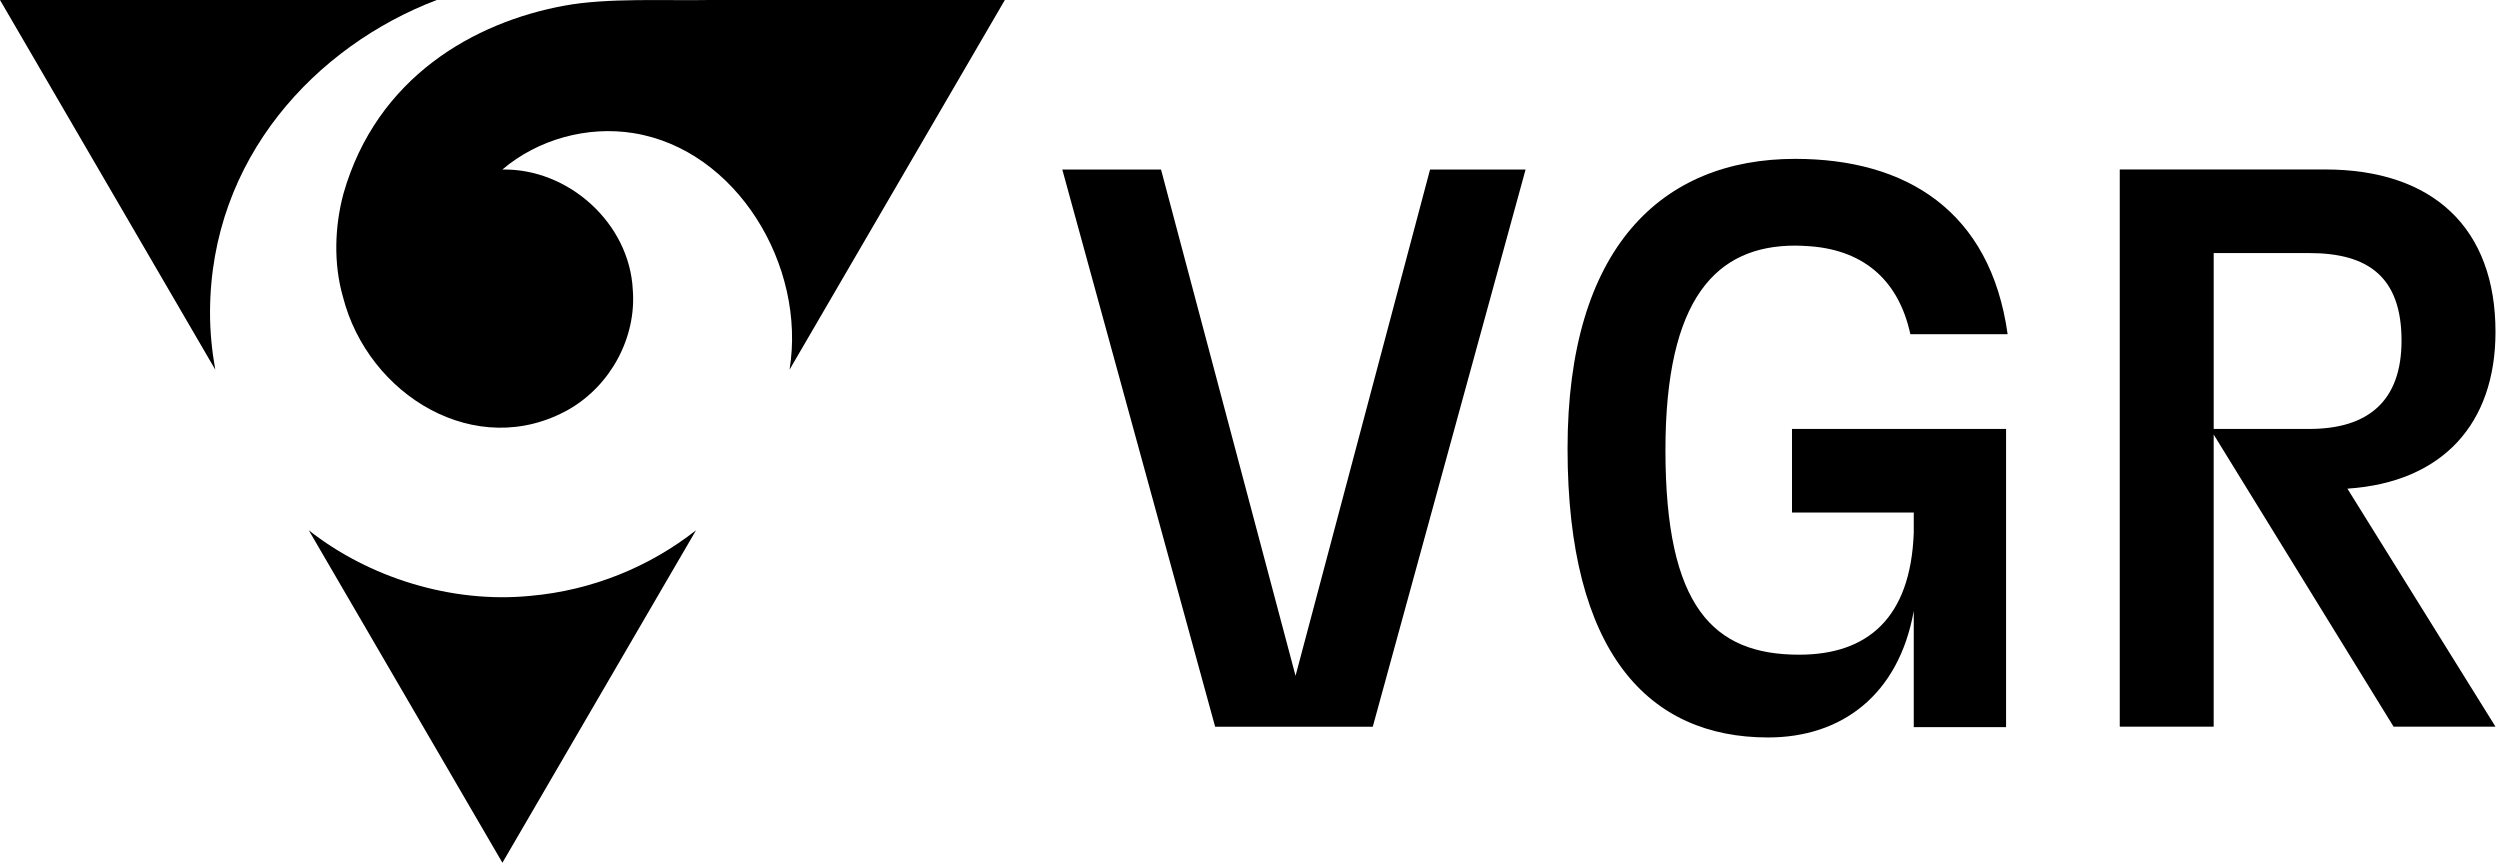 <?xml version="1.0" encoding="utf-8"?>
<!-- Generator: Adobe Illustrator 28.2.0, SVG Export Plug-In . SVG Version: 6.00 Build 0)  -->
<svg version="1.1" id="Lager_1" xmlns="http://www.w3.org/2000/svg" xmlns:xlink="http://www.w3.org/1999/xlink" x="0px" y="0px"
	 viewBox="0 0 417 144.463" style="enable-background:new 0 0 417 144.463;" xml:space="preserve">
<g id="VGR_00000082355684286586536380000006138938358616332467_">
	<g id="VGR">
		<path id="_x3C_Bana_x3E__00000101095198402078565270000016371280825464834990_" d="M416.248,55.353
			c0-17.258-10.357-27.087-28.417-27.087h-34.255v92.942h15.666V72.481l30.009,48.728h16.997l-24.7-39.701
			C407.483,80.445,416.248,70.622,416.248,55.353z M369.243,71.548V42.211h15.934
			c9.829,0,15.399,3.979,15.399,14.603c0,10.09-5.57,14.734-15.399,14.734H369.243z"/>
		<path d="M298.905,85.487h20.31v3.405h-0.05l0.05,0v0.006c-0.533,14.2-7.7,20.305-19.116,20.305
			c-14.337,0-22.303-7.965-22.303-34.117c0-25.356,8.496-34.117,21.639-34.117c0.704,0,1.387,0.04,2.059,0.079
			c8.779,0.517,15.086,5.154,17.156,14.702h16.224c-2.872-20.599-16.949-29.251-35.439-29.251
			c-22.302,0-37.967,14.868-37.967,48.322c0,34.117,13.541,48.188,33.453,48.188c12.214,0,21.771-7.036,24.294-21.107
			v19.382h15.399V88.892h-0V85.487h0V71.549h-35.71L298.905,85.487L298.905,85.487z"/>
		<path id="_x3C_Bana_x3E_" d="M238.534,28.279l-22.437,84.443l-22.437-84.443h-16.468l25.495,92.942h26.291
			l25.489-92.942C254.468,28.279,238.534,28.279,238.534,28.279z"/>
	</g>
</g>
<g id="SYMBOL">
	<g>
		<path id="Bana_3" d="M88.495,99.387c-13.201,1.315-27.027-3.073-36.989-10.936l32.296,55.455
			c5.259-9.03,27.507-47.233,32.295-55.455C108.358,94.522,98.83,98.467,88.495,99.387z"/>
		<path id="Bana_2" d="M167.609,0l-49.275,0c-7.168,0.141-17.041-0.397-24.233,0.952
			C79.143,3.704,62.835,12.831,57.28,32.331c-1.462,5.456-1.662,11.633-0.089,17.139
			c4.176,16.498,22.279,27.508,37.678,18.829c6.947-3.976,11.317-11.97,10.68-19.979
			c-0.554-11.089-10.721-20.245-21.756-20.041c5.93-5.049,14.196-7.321,21.887-6.071
			c0,0,0,0,0,0c17.203,2.769,28.837,22.118,26.017,39.454L167.609,0z"/>
		<path id="Bana_1" d="M72.848,0H0l35.908,61.661c-0.559-3.119-0.884-6.341-0.875-9.621
			C35.102,26.347,52.742,7.664,72.848,0z"/>
	</g>
</g>
</svg>
